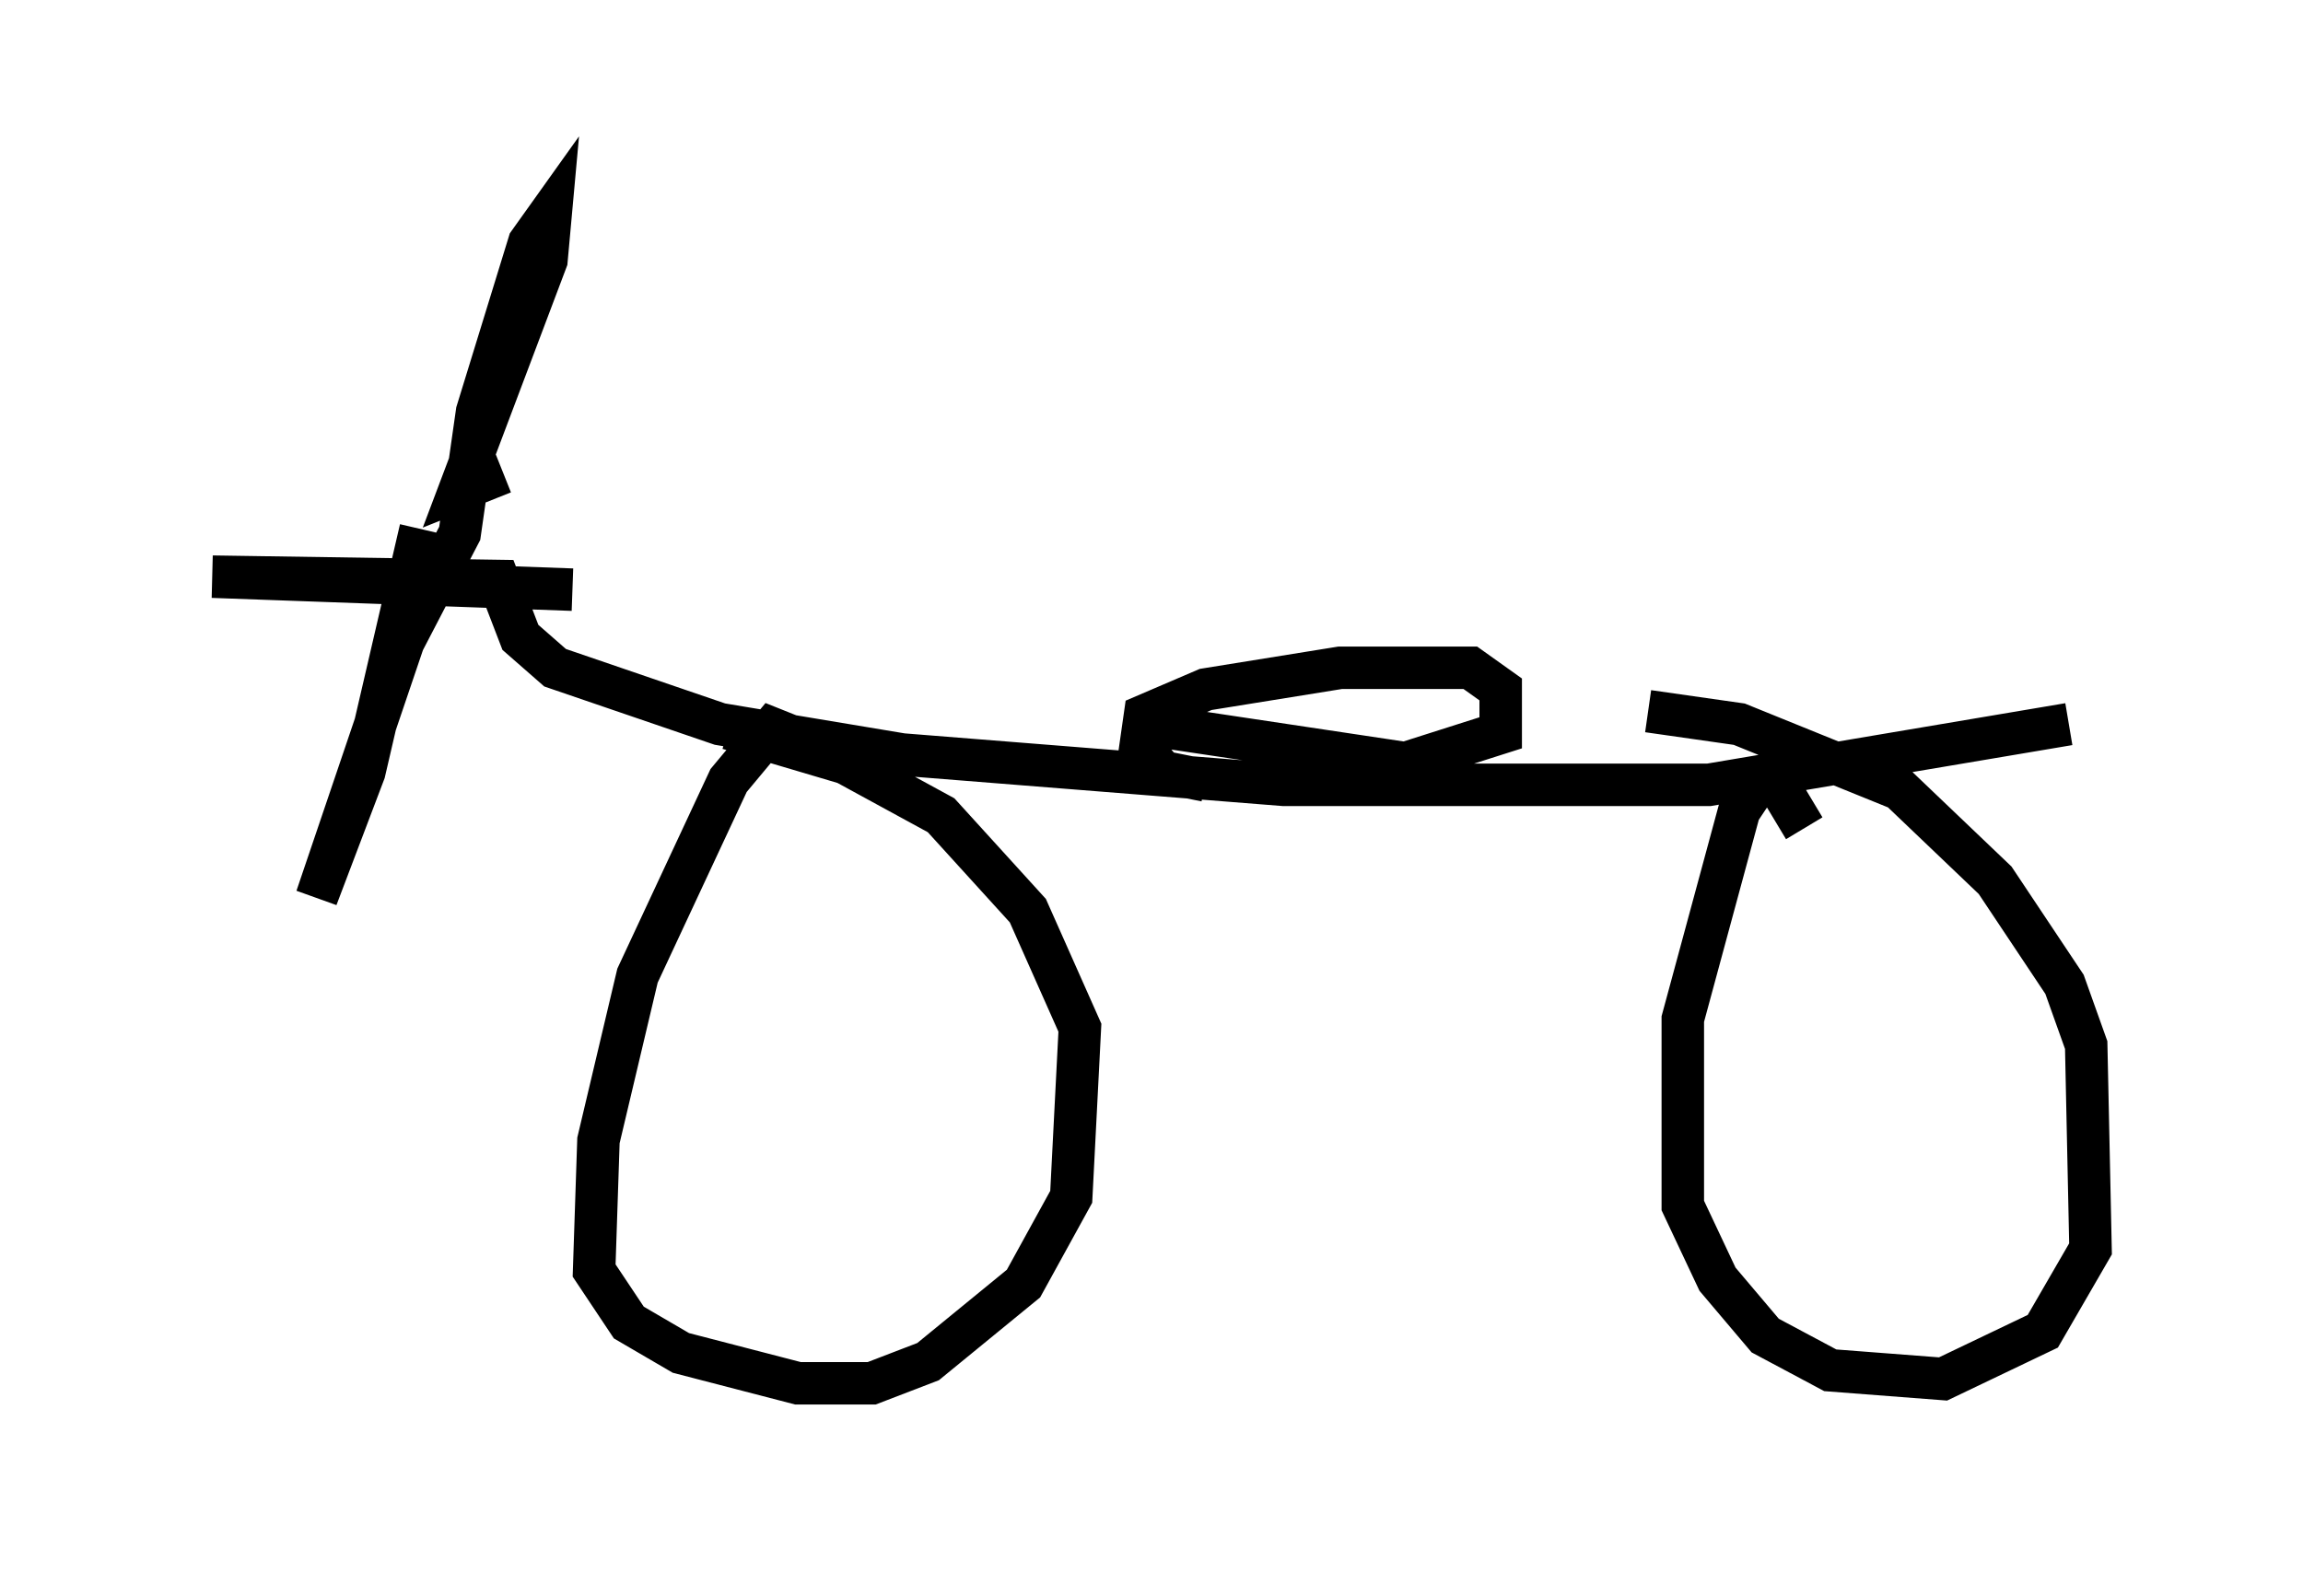 <?xml version="1.0" encoding="utf-8" ?>
<svg baseProfile="full" height="37.563" version="1.1" width="54.203" xmlns="http://www.w3.org/2000/svg" xmlns:ev="http://www.w3.org/2001/xml-events" xmlns:xlink="http://www.w3.org/1999/xlink"><defs /><rect fill="white" height="37.563" width="54.203" x="0" y="0" /><path d="M7.858, 8.063 m5.615, 5.819 l-8.473, -0.306 6.738, 0.102 l0.51, 1.327 0.817, 0.715 l3.879, 1.327 4.288, 0.715 l8.983, 0.715 10.004, 0.0 l8.473, -1.429 m-30.013, 0.306 l-0.51, -0.204 -1.021, 1.225 l-2.144, 4.594 -0.919, 3.879 l-0.102, 3.063 0.817, 1.225 l1.225, 0.715 2.756, 0.715 l1.735, 0.0 1.327, -0.51 l2.246, -1.838 1.123, -2.042 l0.204, -3.981 -1.225, -2.756 l-2.042, -2.246 -2.246, -1.225 l-2.756, -0.817 m25.317, 2.348 l-0.613, -1.021 -0.51, 0.0 l-0.408, 0.613 -1.327, 4.9 l0.0, 4.39 0.817, 1.735 l1.123, 1.327 1.531, 0.817 l2.654, 0.204 2.348, -1.123 l1.123, -1.94 -0.102, -4.798 l-0.51, -1.429 -1.633, -2.45 l-2.246, -2.144 -3.777, -1.531 l-2.144, -0.306 m-10.413, 1.633 l-1.021, -0.204 -0.51, -0.613 l0.102, -0.715 1.429, -0.613 l3.165, -0.51 3.063, 0.0 l0.715, 0.51 0.0, 1.021 l-2.246, 0.715 -6.125, -0.919 m-15.109, -5.921 l-1.021, 0.408 2.042, -5.41 l0.102, -1.123 -0.51, 0.715 l-1.225, 3.981 -0.408, 2.858 l-1.327, 2.552 -2.042, 6.023 l1.123, -2.96 1.327, -5.717 m33.892, 11.74 l0.0, 0.0 " fill="none" stroke="black" stroke-width="1" /></svg>